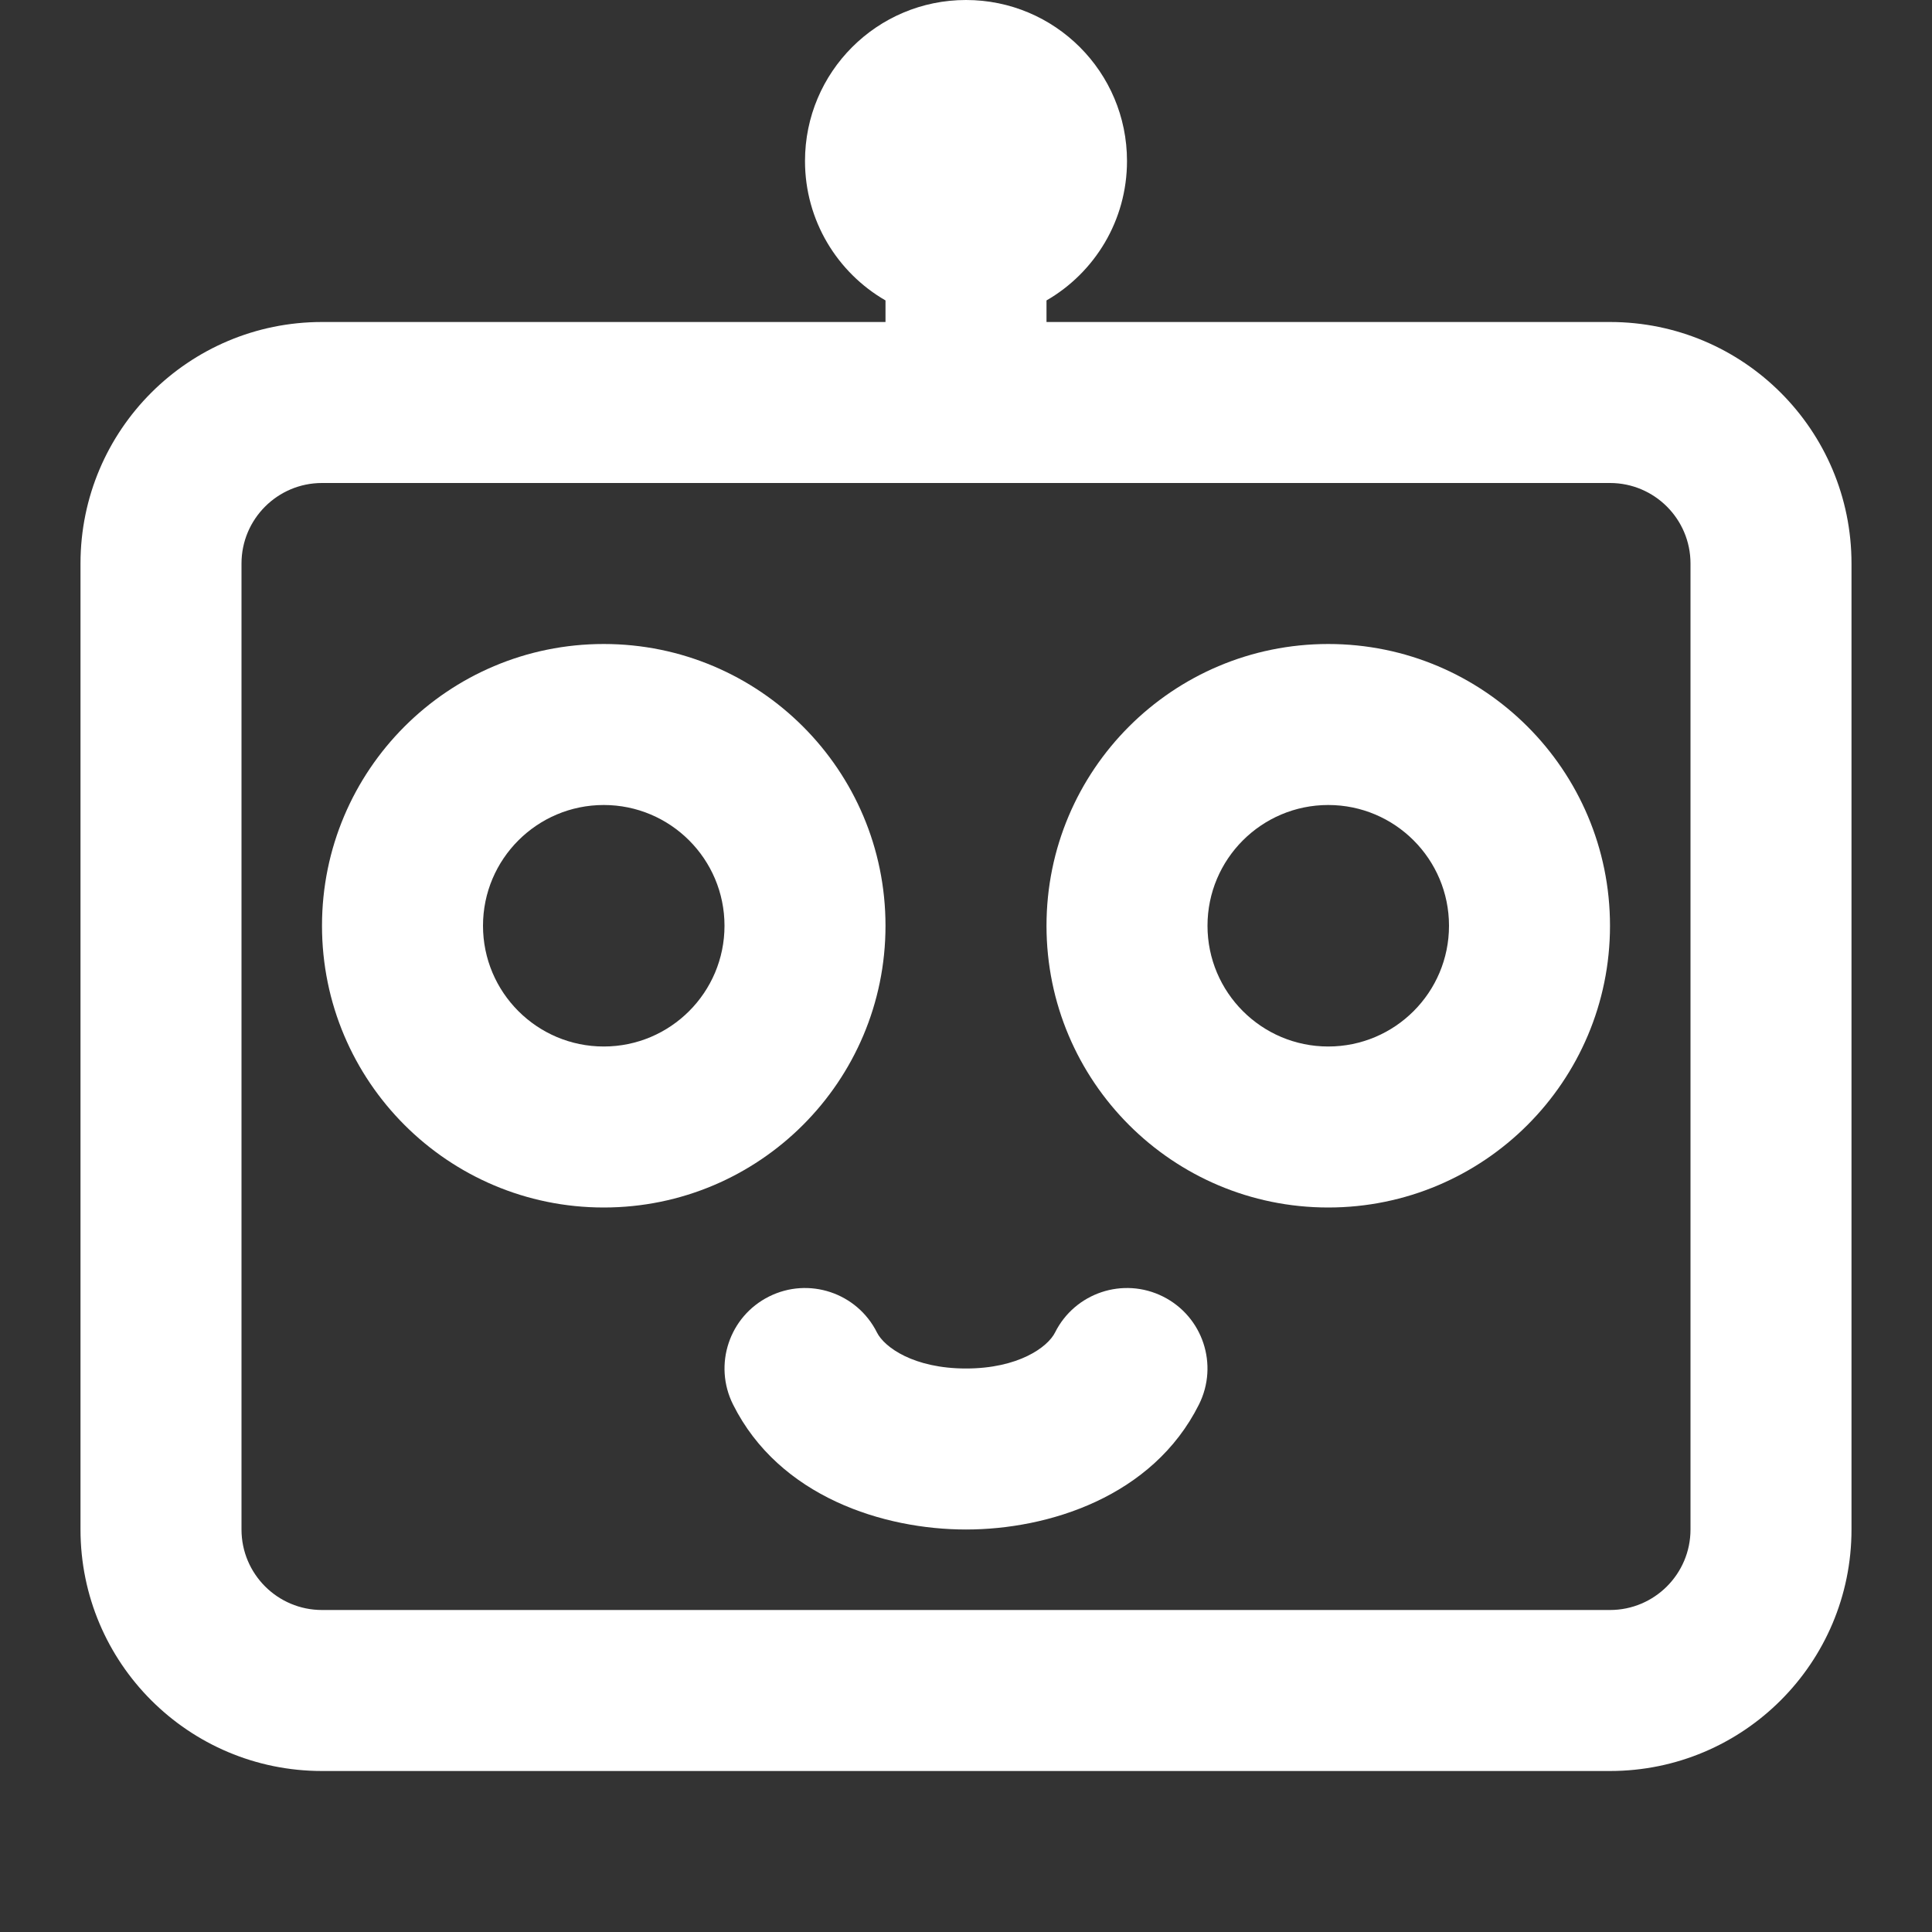 <svg
  viewBox="0 0 24 24"
  fill="white"
  xmlns="http://www.w3.org/2000/svg"
>
  <rect x="0" y="0" width="24" height="24" fill="#333333" stroke="none"/>
  <g id="SVGRepo_bgCarrier" stroke-width="0"></g>
  <g
    id="SVGRepo_tracerCarrier"
    stroke-linecap="round"
    stroke-linejoin="round"
  ></g>
  <g id="SVGRepo_iconCarrier">
    <path
      fill-rule="evenodd"
      clip-rule="evenodd"
      d="M14 2C14 2.74 13.598 3.387 13 3.732V4H20C21.657 4 23 5.343 23 7V19C23 20.657 21.657 22 20 22H4C2.343 22 1 20.657 1 19V7C1 5.343 2.343 4 4 4H11V3.732C10.402 3.387 10 2.74 10 2C10 0.895 10.895 0 12 0C13.105 0 14 0.895 14 2ZM4 6H11H13H20C20.552 6 21 6.448 21 7V19C21 19.552 20.552 20 20 20H4C3.448 20 3 19.552 3 19V7C3 6.448 3.448 6 4 6ZM15 11.5C15 10.672 15.672 10 16.5 10C17.328 10 18 10.672 18 11.5C18 12.328 17.328 13 16.5 13C15.672 13 15 12.328 15 11.5ZM16.5 8C14.567 8 13 9.567 13 11.5C13 13.433 14.567 15 16.5 15C18.433 15 20 13.433 20 11.5C20 9.567 18.433 8 16.5 8ZM7.5 10C6.672 10 6 10.672 6 11.5C6 12.328 6.672 13 7.5 13C8.328 13 9 12.328 9 11.5C9 10.672 8.328 10 7.5 10ZM4 11.5C4 9.567 5.567 8 7.5 8C9.433 8 11 9.567 11 11.5C11 13.433 9.433 15 7.5 15C5.567 15 4 13.433 4 11.5ZM10.894 16.553C10.647 16.059 10.047 15.859 9.553 16.106C9.059 16.353 8.859 16.953 9.106 17.447C9.681 18.597 10.982 19 12 19C13.018 19 14.319 18.597 14.894 17.447C15.141 16.953 14.941 16.353 14.447 16.106C13.953 15.859 13.353 16.059 13.106 16.553C13.014 16.736 12.649 17 12 17C11.351 17 10.986 16.736 10.894 16.553Z"
      fill="white"
    ></path>
  </g>
</svg>
